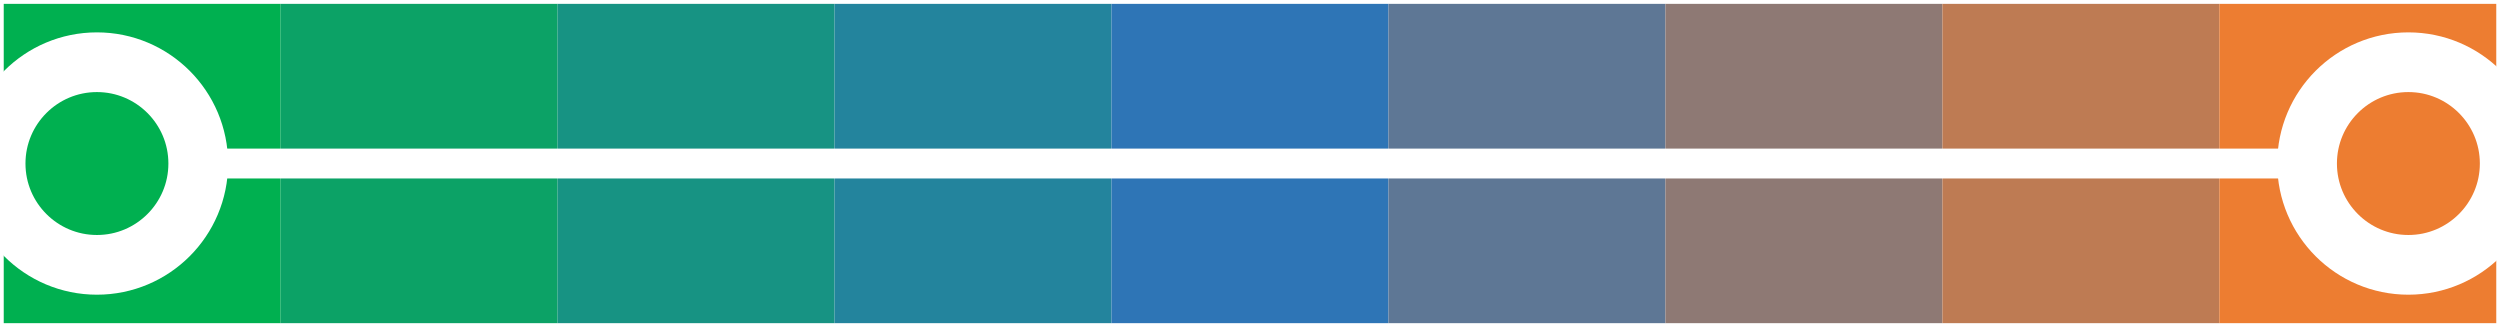 <?xml version="1.0" encoding="UTF-8" standalone="no"?>
<!DOCTYPE svg PUBLIC "-//W3C//DTD SVG 1.1//EN" "http://www.w3.org/Graphics/SVG/1.1/DTD/svg11.dtd">
<!-- 由 Microsoft Visio, SVG Export 生成 OS Market.svg 页-1 -->
<svg xmlns="http://www.w3.org/2000/svg" xmlns:xlink="http://www.w3.org/1999/xlink" xmlns:ev="http://www.w3.org/2001/xml-events"
		xmlns:v="http://schemas.microsoft.com/visio/2003/SVGExtensions/" width="2.324in" height="0.304in"
		viewBox="0 0 167.308 21.869" xml:space="preserve" color-interpolation-filters="sRGB" class="st12">
	<v:documentProperties v:langID="2052" v:viewMarkup="false"/>

	<style type="text/css">
	<![CDATA[
		.st1 {fill:#00b050;stroke:none;stroke-width:0.25}
		.st2 {fill:#0ca266;stroke:none;stroke-width:0.25}
		.st3 {fill:#179383;stroke:none;stroke-width:0.25}
		.st4 {fill:#23849d;stroke:none;stroke-width:0.25}
		.st5 {fill:#2e75b6;stroke:none;stroke-width:0.25}
		.st6 {fill:#5e7795;stroke:none;stroke-width:0.25}
		.st7 {fill:#8e7974;stroke:none;stroke-width:0.25}
		.st8 {fill:#be7b53;stroke:none;stroke-width:0.25}
		.st9 {fill:#ed7d31;stroke:none;stroke-width:0.25}
		.st10 {marker-end:url(#mrkr20-27);marker-start:url(#mrkr20-25);stroke:#ffffff;stroke-linecap:round;stroke-linejoin:round;stroke-width:2}
		.st11 {fill:#ffffff;fill-opacity:1;stroke:#ffffff;stroke-opacity:1;stroke-width:0.442}
		.st12 {fill:none;fill-rule:evenodd;font-size:12px;overflow:visible;stroke-linecap:square;stroke-miterlimit:3}
	]]>
	</style>

	<defs id="Markers">
		<g id="lend20">
			<path
					d="M 0 0.75 C -0.414 0.75 -0.75 0.414 -0.75 0 -0.75 -0.414 -0.414 -0.75 0 -0.75 0.414 -0.75 0.75 -0.414 0.75 0 0.75 0.414 0.414 0.75 0 0.75 Z "
					style="stroke-linecap:round;stroke-linejoin:round;fill:none"/>
		</g>
		<marker id="mrkr20-25" class="st11" v:arrowType="20" v:arrowSize="2" v:setback="1.515" refX="1.515" orient="auto"
				markerUnits="strokeWidth" overflow="visible">
			<use xlink:href="#lend20" transform="scale(2.26) "/>
		</marker>
		<marker id="mrkr20-27" class="st11" v:arrowType="20" v:arrowSize="2" v:setback="1.695" refX="-1.695" orient="auto"
				markerUnits="strokeWidth" overflow="visible">
			<use xlink:href="#lend20" transform="scale(-2.26,-2.26) "/>
		</marker>
	</defs>
	<g v:mID="0" v:index="1" v:groupContext="foregroundPage">
		<title>页-1</title>
		<v:pageProperties v:drawingScale="0.0393701" v:pageScale="0.0393701" v:drawingUnits="24" v:shadowOffsetX="8.50394"
				v:shadowOffsetY="-8.50394"/>
		<g id="shape1-1" v:mID="1" v:groupContext="shape" transform="translate(0.25,-0.25)">
			<title>矩形</title>
			<v:userDefs>
				<v:ud v:nameU="visVersion" v:val="VT0(15):26"/>
			</v:userDefs>
			<rect x="0" y="0.5" width="18.534" height="21.369" class="st1"/>
		</g>
		<g id="shape2-3" v:mID="2" v:groupContext="shape" transform="translate(18.784,-0.25)">
			<title>矩形.2</title>
			<v:userDefs>
				<v:ud v:nameU="visVersion" v:val="VT0(15):26"/>
			</v:userDefs>
			<rect x="0" y="0.5" width="18.534" height="21.369" class="st2"/>
		</g>
		<g id="shape3-5" v:mID="3" v:groupContext="shape" transform="translate(37.318,-0.25)">
			<title>矩形.3</title>
			<v:userDefs>
				<v:ud v:nameU="visVersion" v:val="VT0(15):26"/>
			</v:userDefs>
			<rect x="0" y="0.5" width="18.534" height="21.369" class="st3"/>
		</g>
		<g id="shape4-7" v:mID="4" v:groupContext="shape" transform="translate(55.853,-0.25)">
			<title>矩形.4</title>
			<v:userDefs>
				<v:ud v:nameU="visVersion" v:val="VT0(15):26"/>
			</v:userDefs>
			<rect x="0" y="0.5" width="18.534" height="21.369" class="st4"/>
		</g>
		<g id="shape5-9" v:mID="5" v:groupContext="shape" transform="translate(74.387,-0.25)">
			<title>矩形.5</title>
			<v:userDefs>
				<v:ud v:nameU="visVersion" v:val="VT0(15):26"/>
			</v:userDefs>
			<rect x="0" y="0.5" width="18.534" height="21.369" class="st5"/>
		</g>
		<g id="shape8-11" v:mID="8" v:groupContext="shape" transform="translate(92.921,-0.25)">
			<title>矩形.8</title>
			<v:userDefs>
				<v:ud v:nameU="visVersion" v:val="VT0(15):26"/>
			</v:userDefs>
			<rect x="0" y="0.5" width="18.534" height="21.369" class="st6"/>
		</g>
		<g id="shape9-13" v:mID="9" v:groupContext="shape" transform="translate(111.455,-0.25)">
			<title>矩形.9</title>
			<v:userDefs>
				<v:ud v:nameU="visVersion" v:val="VT0(15):26"/>
			</v:userDefs>
			<rect x="0" y="0.5" width="18.534" height="21.369" class="st7"/>
		</g>
		<g id="shape10-15" v:mID="10" v:groupContext="shape" transform="translate(129.99,-0.25)">
			<title>矩形.10</title>
			<v:userDefs>
				<v:ud v:nameU="visVersion" v:val="VT0(15):26"/>
			</v:userDefs>
			<rect x="0" y="0.5" width="18.534" height="21.369" class="st8"/>
		</g>
		<g id="shape11-17" v:mID="11" v:groupContext="shape" transform="translate(148.524,-0.25)">
			<title>矩形.11</title>
			<v:userDefs>
				<v:ud v:nameU="visVersion" v:val="VT0(15):26"/>
			</v:userDefs>
			<rect x="0" y="0.5" width="18.534" height="21.369" class="st9"/>
		</g>
		<g id="shape14-19" v:mID="14" v:groupContext="shape" transform="translate(9.517,-10.934)">
			<title>工作表.14</title>
			<path d="M3.03 21.87 L3.39 21.87 L144.88 21.87" class="st10"/>
		</g>
	</g>
</svg>
